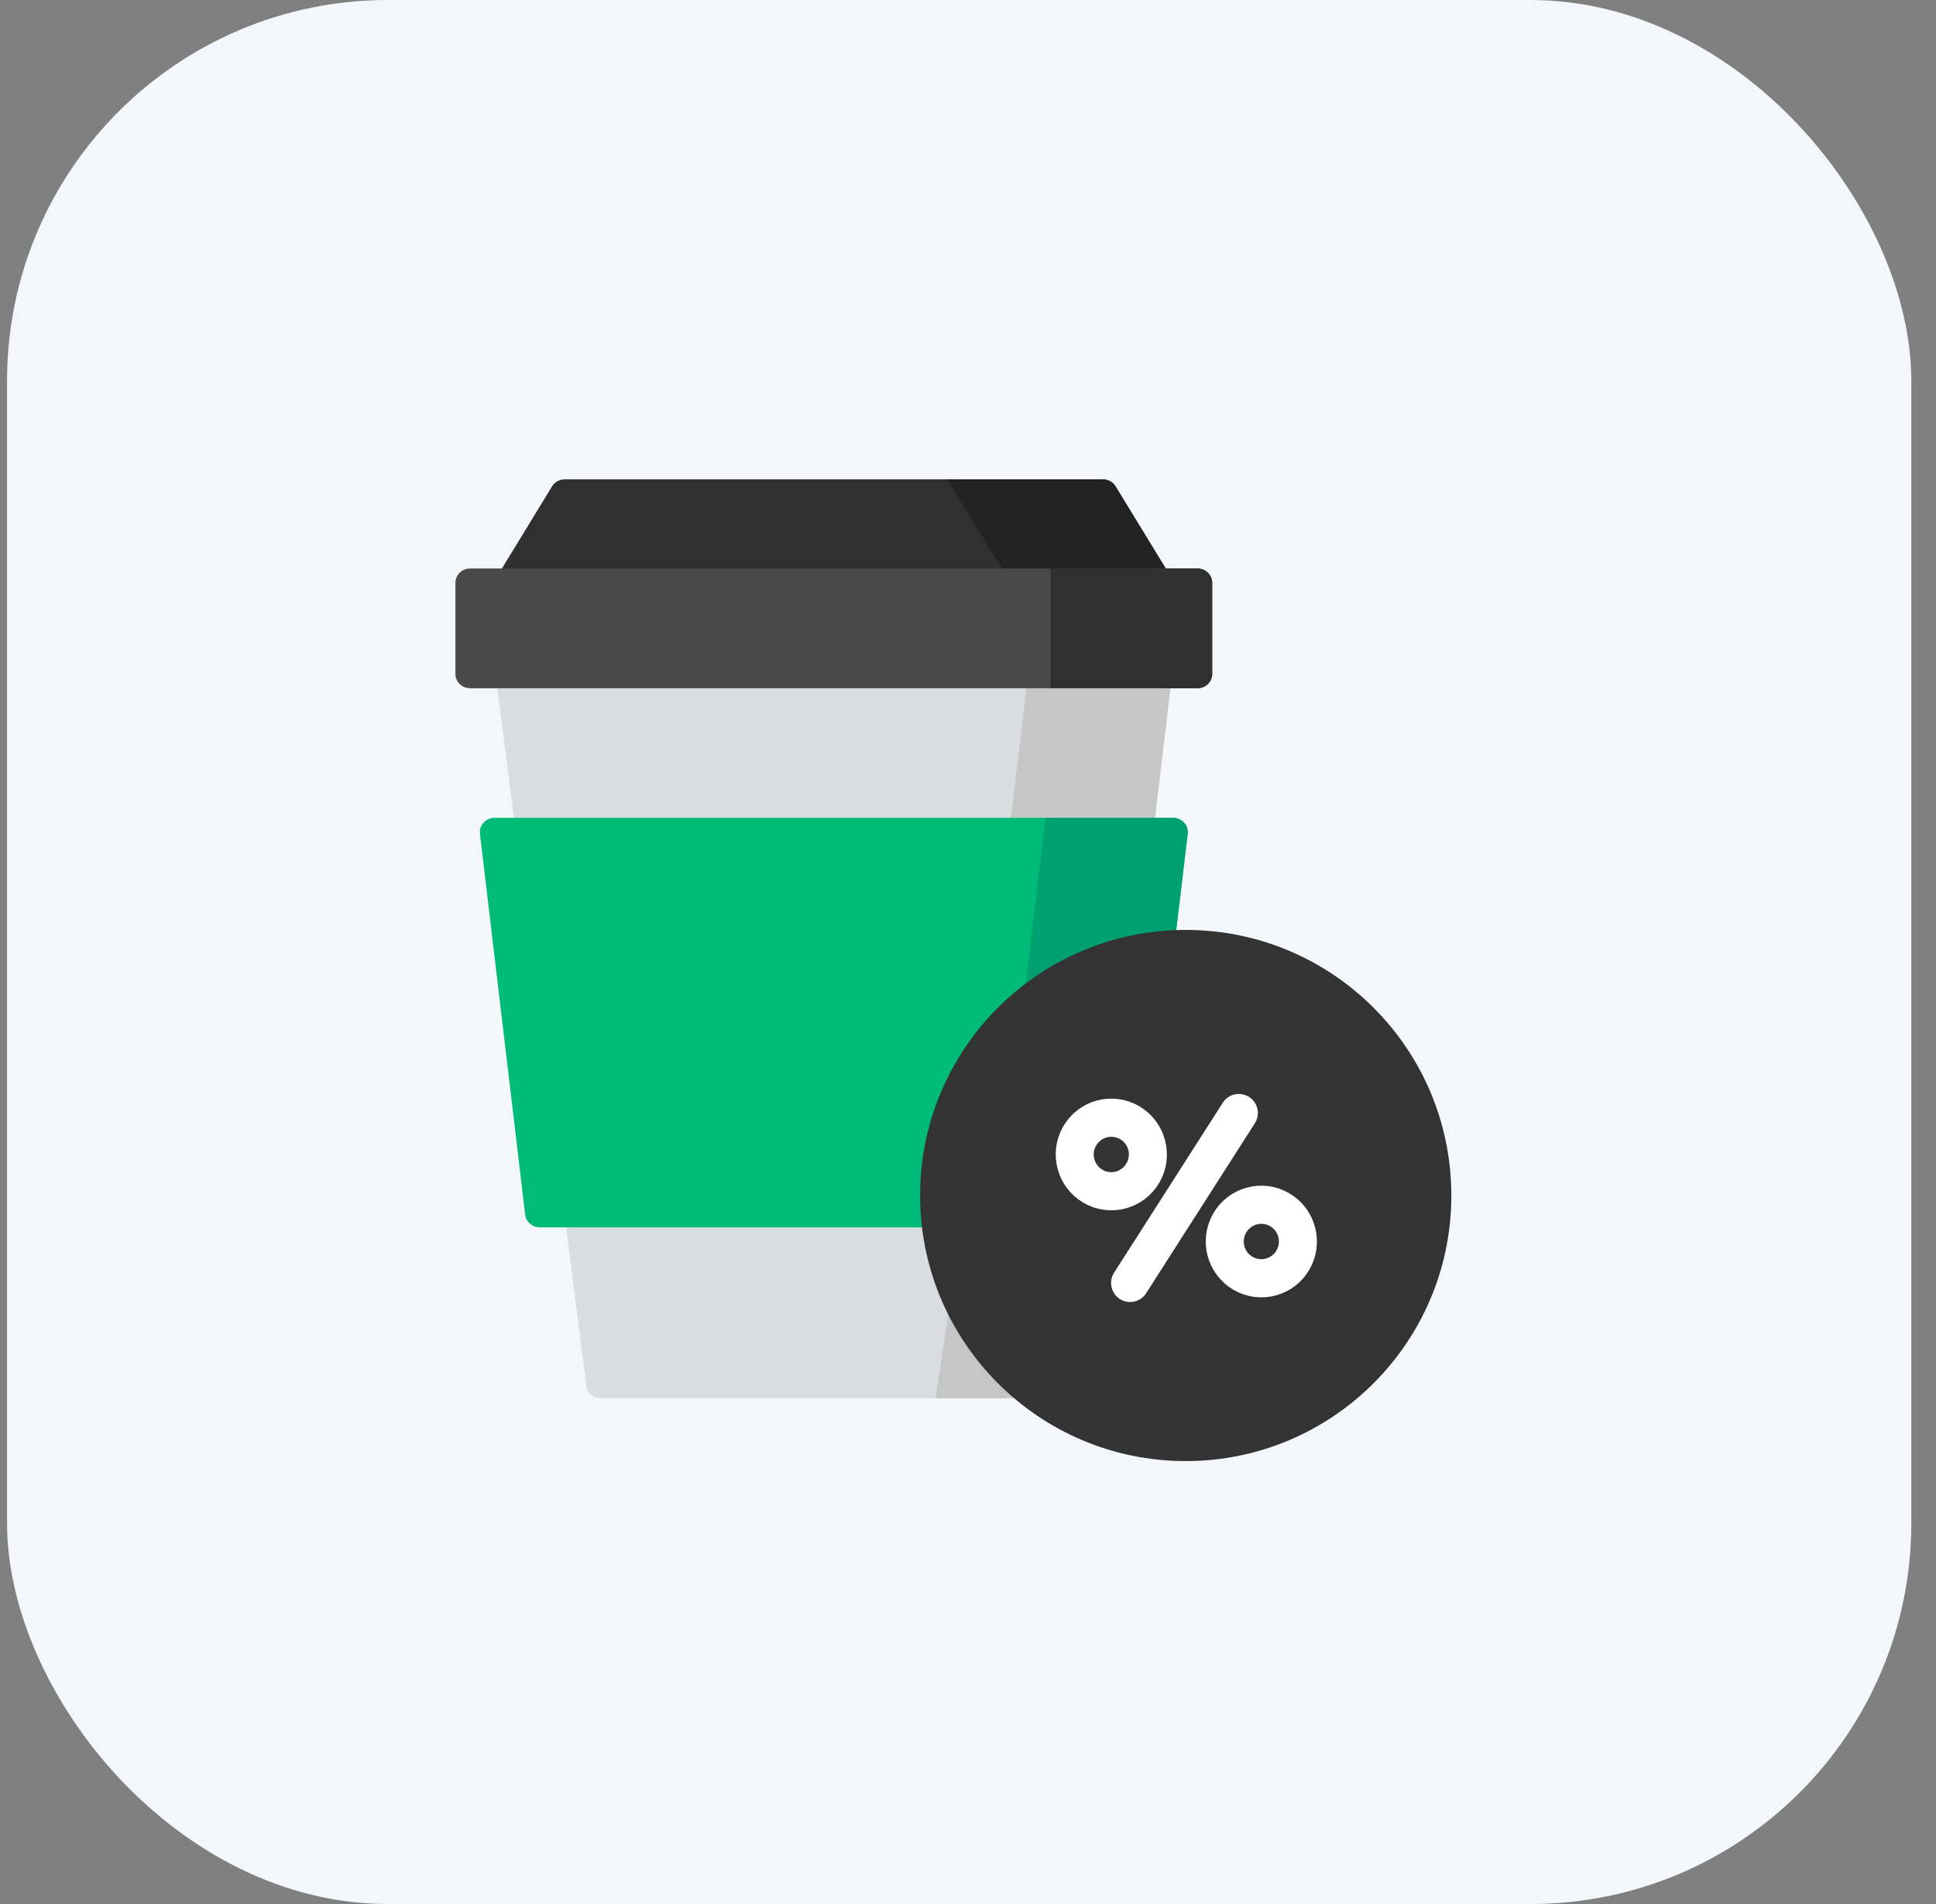 <svg width="61" height="60" viewBox="0 0 61 60" fill="none" xmlns="http://www.w3.org/2000/svg">
  <rect x="0" y="0" width="61" height="60" fill="#808080" stroke="none"/>
  <rect x="0.222" width="60" height="60" rx="12" fill="#F3F6FA"/>
  <path d="M36.865 18.136L35.148 15.326C35.065 15.189 34.914 15.105 34.75 15.105H17.794C17.63 15.105 17.479 15.189 17.395 15.326L15.679 18.136C15.594 18.275 15.592 18.448 15.675 18.588C15.757 18.729 15.911 18.816 16.078 18.816H36.466C36.633 18.816 36.786 18.729 36.869 18.588C36.951 18.448 36.95 18.275 36.865 18.136Z" fill="#303030"/>
  <path d="M32.113 18.816H36.466C36.633 18.816 36.786 18.729 36.869 18.588C36.951 18.448 36.95 18.275 36.865 18.136L35.149 15.326C35.065 15.189 34.914 15.105 34.75 15.105H29.847L32.113 18.816Z" fill="#232323"/>
  <path d="M36.812 20.928C36.724 20.838 36.598 20.787 36.466 20.787H16.078C15.945 20.787 15.819 20.838 15.732 20.928C15.644 21.017 15.602 21.136 15.617 21.255L16.209 25.9C16.236 26.112 16.434 26.272 16.67 26.272H35.874C36.109 26.272 36.307 26.112 36.334 25.9L36.926 21.255C36.942 21.136 36.9 21.017 36.812 20.928Z" fill="#D9DCE1"/>
  <path d="M34.448 36.617H18.096C17.964 36.617 17.838 36.668 17.75 36.758C17.662 36.847 17.62 36.966 17.635 37.085L18.477 43.687C18.504 43.898 18.702 44.058 18.938 44.058H33.606C33.841 44.058 34.039 43.898 34.066 43.687L34.908 37.085C34.923 36.966 34.882 36.847 34.794 36.758C34.706 36.668 34.58 36.617 34.448 36.617Z" fill="#D9DCE1"/>
  <path d="M36.466 20.787H32.447L31.748 26.673H35.874C36.109 26.673 36.307 26.502 36.334 26.274L36.926 21.289C36.942 21.162 36.9 21.034 36.812 20.938C36.724 20.842 36.598 20.787 36.466 20.787Z" fill="#C6C6C6"/>
  <path d="M34.794 37.895C34.706 37.819 34.58 37.776 34.448 37.776H30.429L29.48 44.058H33.606C33.841 44.058 34.039 43.923 34.066 43.745L34.908 38.171C34.923 38.071 34.882 37.97 34.794 37.895Z" fill="#C6C6C6"/>
  <path d="M37.73 17.915H14.813C14.557 17.915 14.35 18.117 14.35 18.366V21.238C14.35 21.486 14.557 21.688 14.813 21.688H37.73C37.986 21.688 38.194 21.486 38.194 21.238V18.366C38.194 18.117 37.986 17.915 37.73 17.915Z" fill="#494949"/>
  <path d="M37.73 17.915H33.102V21.688H37.73C37.986 21.688 38.194 21.486 38.194 21.238V18.366C38.194 18.117 37.986 17.915 37.73 17.915Z" fill="#303030"/>
  <path d="M37.307 25.923C37.219 25.827 37.093 25.772 36.961 25.772H15.583C15.451 25.772 15.325 25.827 15.237 25.923C15.149 26.019 15.107 26.147 15.122 26.274L16.548 38.278C16.575 38.505 16.773 38.677 17.009 38.677H35.535C35.77 38.677 35.968 38.505 35.995 38.278L37.421 26.274C37.436 26.147 37.395 26.019 37.307 25.923Z" fill="#00BB78"/>
  <path d="M37.307 25.923C37.219 25.827 37.093 25.772 36.961 25.772H32.942L31.409 38.677H35.535C35.77 38.677 35.968 38.505 35.995 38.278L37.421 26.274C37.436 26.147 37.395 26.019 37.307 25.923Z" fill="#00A171"/>
  <circle cx="37.36" cy="37.673" r="8.369" fill="#333333"/>
  <ellipse cx="1.157" cy="1.154" rx="1.157" ry="1.154" transform="matrix(0.498 -0.867 0.865 0.502 33.441 36.804)" stroke="white" stroke-width="1.2"/>
  <ellipse cx="1.157" cy="1.154" rx="1.157" ry="1.154" transform="matrix(0.498 -0.867 0.865 0.502 38.168 39.547)" stroke="white" stroke-width="1.2"/>
  <path d="M39.033 35.073L35.608 40.429" stroke="white" stroke-width="1.2" stroke-linecap="round"/>
</svg>
